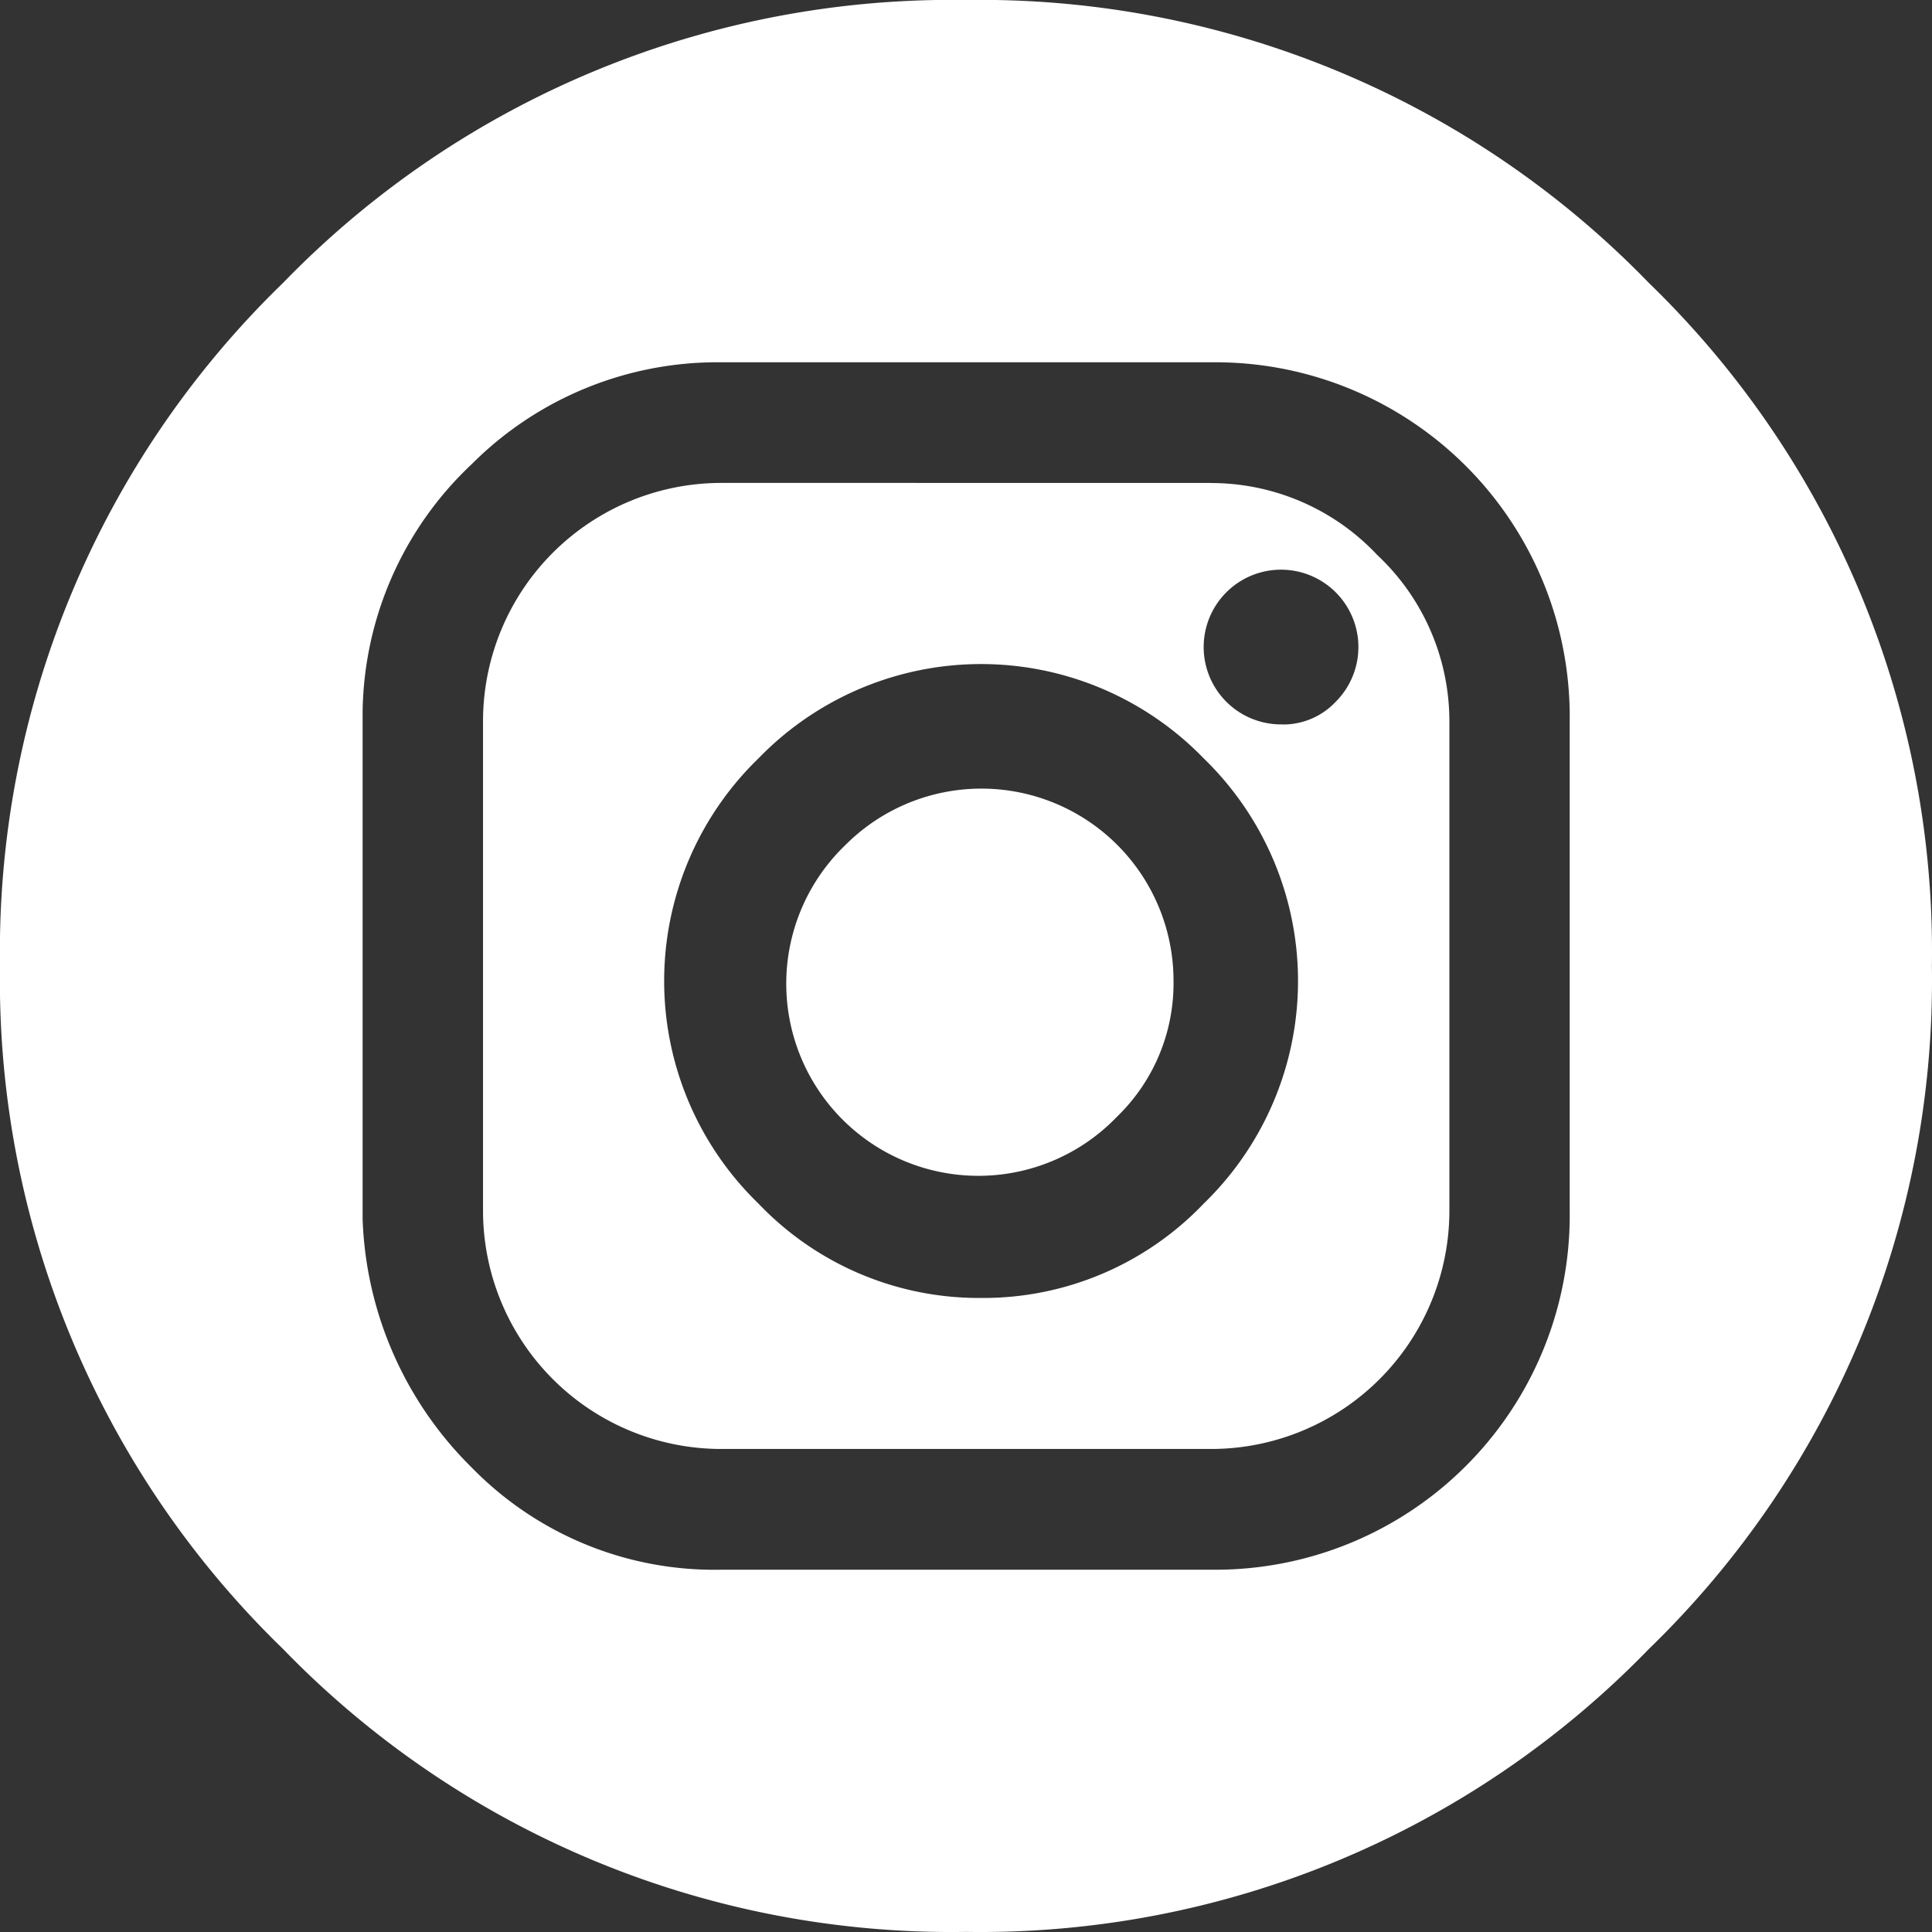 <svg xmlns="http://www.w3.org/2000/svg" viewBox="0 0 18.755 18.755">
  <rect x="0" y="0" width="18.755" height="18.755" fill="#333333" stroke="none"/>
  <defs>
    <style>
      .cls-1 {
        fill: rgba(255, 255, 255, 1)
      }
    </style>
  </defs>
  <path id="instagram" class="cls-1" d="M9.377,0a9.035,9.035,0,0,0-6.63,2.747A9.035,9.035,0,0,0,0,9.377a9.035,9.035,0,0,0,2.747,6.63,9.035,9.035,0,0,0,6.63,2.747,9.035,9.035,0,0,0,6.63-2.747,9.035,9.035,0,0,0,2.747-6.63,9.035,9.035,0,0,0-2.747-6.63A9.035,9.035,0,0,0,9.377,0Zm5.861,11.758a3.44,3.44,0,0,1-3.48,3.48H7a3.289,3.289,0,0,1-2.418-.989,3.561,3.561,0,0,1-1.062-2.418V6.923A3.357,3.357,0,0,1,4.579,4.506,3.368,3.368,0,0,1,7,3.517h4.762A3.44,3.44,0,0,1,15.238,7Zm-3.48-7.07H7A2.314,2.314,0,0,0,4.689,7v4.762A2.314,2.314,0,0,0,7,14.066h4.762a2.314,2.314,0,0,0,2.308-2.308V7a2.212,2.212,0,0,0-.7-1.612A2.212,2.212,0,0,0,11.758,4.689ZM9.524,12.6a2.956,2.956,0,0,1-2.161-.916,3.008,3.008,0,0,1,0-4.322,3.008,3.008,0,0,1,4.322,0,3.008,3.008,0,0,1,0,4.322A2.956,2.956,0,0,1,9.524,12.6Zm2.93-5.568a.751.751,0,1,1,.513-.22A.7.7,0,0,1,12.454,7.033ZM11.392,9.524A1.865,1.865,0,0,0,8.205,8.205a1.865,1.865,0,1,0,2.637,2.637A1.8,1.8,0,0,0,11.392,9.524Zm7.363,9.231" transform="translate(0 0)"/>
</svg>
